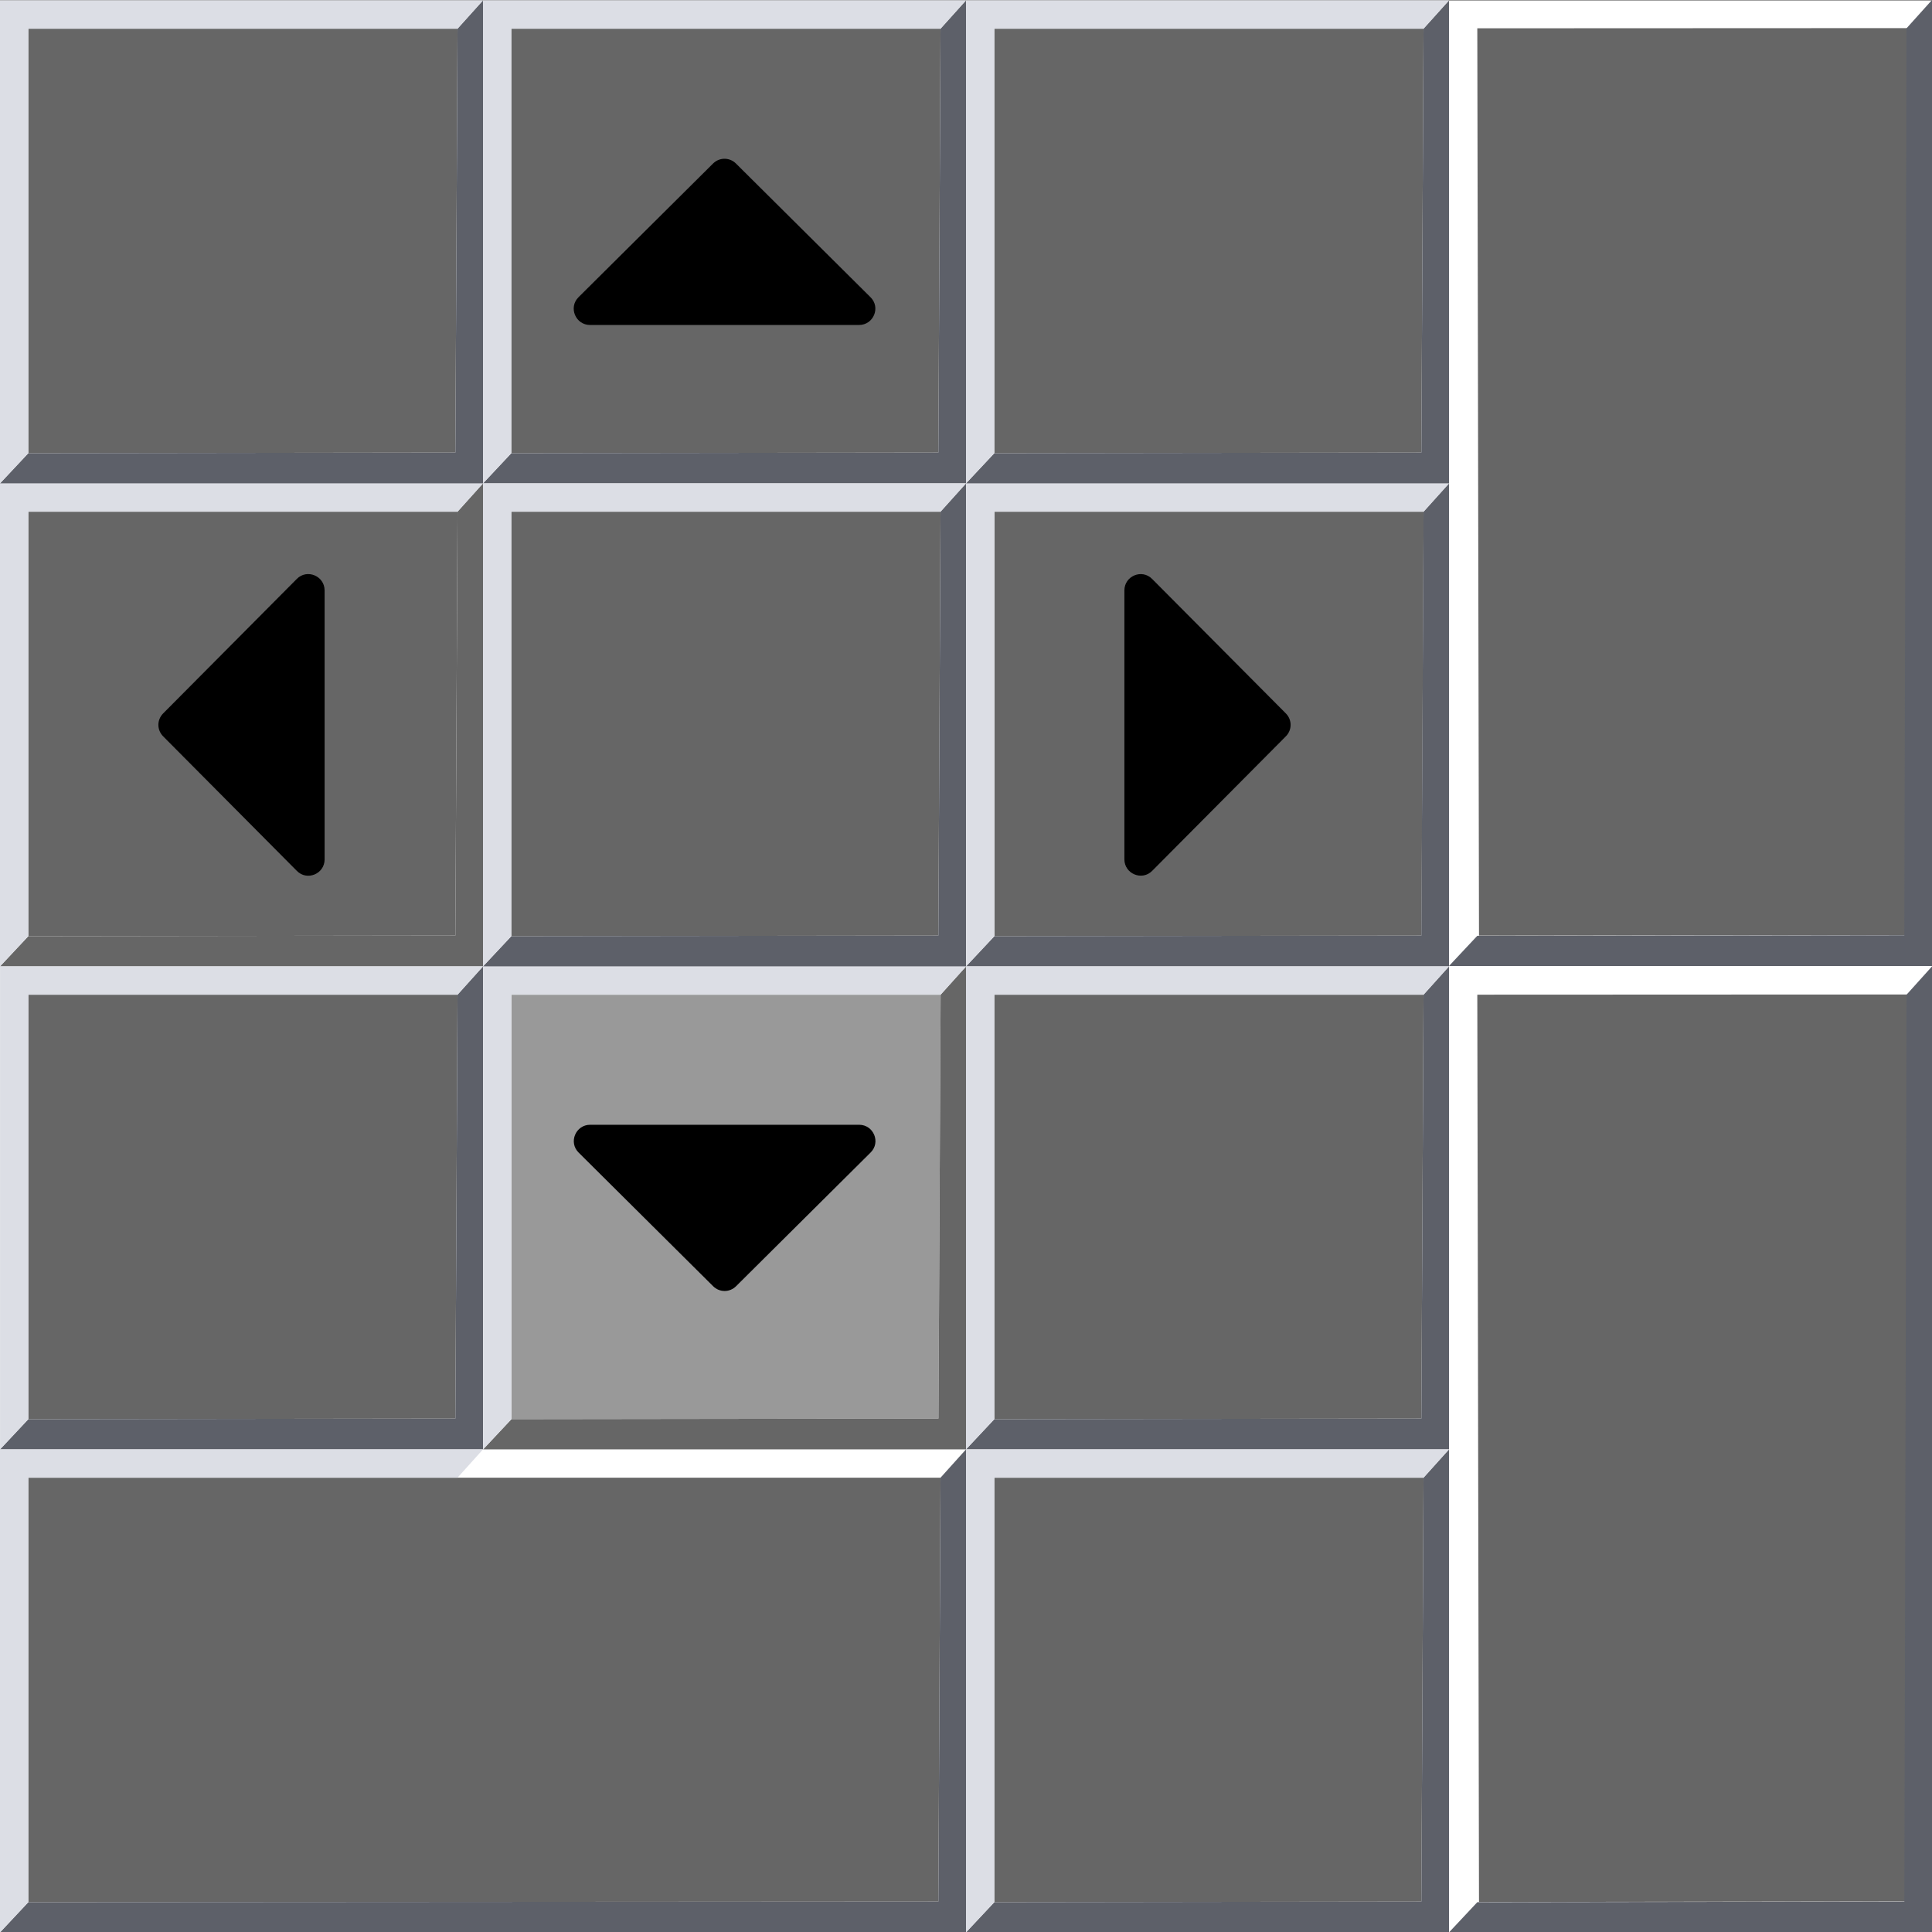 <?xml version="1.0" encoding="UTF-8" standalone="no"?>
<svg
   xmlns:dc="http://purl.org/dc/elements/1.1/"
   xmlns:cc="http://creativecommons.org/ns#"
   xmlns:rdf="http://www.w3.org/1999/02/22-rdf-syntax-ns#"
   xmlns:svg="http://www.w3.org/2000/svg"
   xmlns="http://www.w3.org/2000/svg"
   xmlns:sodipodi="http://sodipodi.sourceforge.net/DTD/sodipodi-0.dtd"
   xmlns:inkscape="http://www.inkscape.org/namespaces/inkscape"
   width="20.48"
   height="20.484"
   version="1.1"
   viewBox="0 0 20.48 20.484"
   id="svg539"
   sodipodi:docname="numpad-beveled-down.svg"
   inkscape:version="1.0.2 (e86c870879, 2021-01-15)">
  <rect x="0" y="0" width="20.48" height="20.484" fill="#333333" stroke="none"/>
  <rect
     style="fill:#ffffff;fill-opacity:0.9;stroke-width:1"
     id="rect3965"
     width="15.36"
     height="5.12"
     x="4.399996e-05"
     y="15.364" />
  <rect
     style="fill:#ffffff;fill-opacity:1;stroke-width:2"
     id="rect3826"
     width="20.48"
     height="20.48"
     x="-7.2164497e-16"
     y="0.004" />
  <path
     d="m 5.421,10.544 4.55,-10e-7 -0.023,4.494 -4.527,0.006 z"
     fill="#999999"
     fill-opacity="0.9"
     id="path493-0"
     style="stroke-width:0.5;fill:#999999;fill-opacity:1" />
  <path
     d="m 10.241,15.364 1.09e-4,-5.12 -0.27,0.3 -0.023,4.494 -4.527,0.006 -0.3,0.32 z"
     fill="#5d6069"
     stroke-width="0.108"
     id="path495-1"
     style="fill:#666666" />
  <path
     d="m 5.121,10.244 0.3,0.3 v 4.5 l -0.3,0.32 z m 0,0 h 5.12 l -0.27,0.3 -4.55,1e-6 z"
     id="path499-7"
     style="fill:#dcdee5;stroke-width:0.5" />
  <path
     d="m 9.106,11.923 h -2.85 c -0.154,0 -0.232,0.187 -0.122,0.295 l 1.425,1.416 c 0.068,0.068 0.176,0.068 0.244,0 l 1.425,-1.416 c 0.111,-0.108 0.033,-0.295 -0.121,-0.295 z"
     stroke-width="0.014"
     id="path505" />
  <path
     d="m 0.3,5.424 4.55,-1.4e-6 -0.023,4.494 -4.527,0.006 z"
     fill="#999999"
     fill-opacity="0.9"
     id="path509"
     style="stroke-width:0.5;fill:#666666;fill-opacity:1" />
  <path
     d="m 5.12,10.244 1.09e-4,-5.12 -0.27,0.3 -0.023,4.494 L 0.3,9.924 3e-8,10.244 Z"
     fill="#5d6069"
     stroke-width="0.108"
     id="path511"
     style="fill:#666666" />
  <path
     d="m 0,5.124 0.3,0.3 v 4.5 L 0,10.244 Z m 0,0 h 5.12 l -0.27,0.3 -4.55,1.4e-6 z"
     id="path515"
     style="fill:#dcdee5;stroke-width:0.5" />
  <path
     d="m 3.441,9.109 v -2.85 c 0,-0.154 -0.187,-0.232 -0.295,-0.122 l -1.416,1.425 c -0.068,0.068 -0.068,0.176 0,0.244 l 1.416,1.425 c 0.108,0.111 0.295,0.033 0.295,-0.121 z"
     stroke-width="0.014"
     id="path521" />
  <path
     d="m 10.541,5.424 4.55,-1.4e-6 -0.023,4.494 -4.527,0.006 z"
     fill="#999999"
     fill-opacity="0.9"
     id="path523"
     style="stroke-width:0.5;fill:#666666;fill-opacity:1" />
  <path
     d="m 15.36,10.244 1.09e-4,-5.12 -0.27,0.3 -0.023,4.494 -4.527,0.006 -0.3,0.32 z"
     fill="#5d6069"
     stroke-width="0.108"
     id="path525" />
  <path
     d="m 10.241,5.124 0.3,0.3 v 4.5 l -0.3,0.32 z m 0,0 h 5.12 l -0.27,0.3 -4.55,1.4e-6 z"
     id="path529"
     style="fill:#dcdee5;stroke-width:0.5" />
  <path
     d="m 11.919,6.259 v 2.85 c 0,0.154 0.187,0.232 0.295,0.122 l 1.416,-1.425 c 0.068,-0.068 0.068,-0.176 0,-0.244 L 12.214,6.138 c -0.108,-0.111 -0.295,-0.033 -0.295,0.121 z"
     stroke-width="0.014"
     id="path535" />
  <defs
     id="defs543" />
  <sodipodi:namedview
     pagecolor="#ffffff"
     bordercolor="#666666"
     borderopacity="1"
     objecttolerance="10"
     gridtolerance="10"
     guidetolerance="10"
     inkscape:pageopacity="0"
     inkscape:pageshadow="2"
     inkscape:window-width="1920"
     inkscape:window-height="1026"
     id="namedview541"
     showgrid="false"
     inkscape:zoom="16"
     inkscape:cx="-0.1834382"
     inkscape:cy="2.03524"
     inkscape:window-x="1050"
     inkscape:window-y="31"
     inkscape:window-maximized="1"
     inkscape:current-layer="svg539"
     inkscape:document-rotation="0"
     fit-margin-top="0"
     fit-margin-left="0"
     fit-margin-right="0"
     fit-margin-bottom="0"
     showguides="true"
     inkscape:guide-bbox="true">
    <sodipodi:guide
       position="15.09,9.94"
       orientation="0,-1"
       id="guide1807" />
    <sodipodi:guide
       position="15.66,10.56"
       orientation="1,0"
       id="guide1809" />
  </sodipodi:namedview>
  <path
     d="m 5.42,0.304 4.55,-1.38e-6 -0.023,4.494 -4.527,0.006 z"
     fill="#999999"
     fill-opacity="0.9"
     id="path477"
     style="stroke-width:0.5;fill:#666666;fill-opacity:1" />
  <path
     d="m 10.24,5.124 1.09e-4,-5.12 -0.27,0.3 -0.023,4.494 -4.527,0.006 -0.3,0.32 z"
     fill="#5d6069"
     stroke-width="0.108"
     id="path479" />
  <path
     d="m 5.12,0.004 0.3,0.3 v 4.5 l -0.3,0.32 z m 0,0 5.12,4e-8 -0.27,0.3 -4.55,1.38e-6 z"
     id="path483"
     style="fill:#dcdee5;stroke-width:0.5" />
  <path
     d="m 9.105,3.445 h -2.85 c -0.154,0 -0.232,-0.187 -0.122,-0.295 l 1.425,-1.416 c 0.068,-0.068 0.176,-0.068 0.244,0 l 1.425,1.416 c 0.111,0.108 0.033,0.295 -0.121,0.295 z"
     stroke-width="0.014"
     id="path489" />
  <path
     d="m 5.42,5.424 4.55,-1.4e-6 -0.023,4.494 -4.527,0.006 z"
     fill="#999999"
     fill-opacity="0.9"
     id="path493"
     style="stroke-width:0.5;fill:#666666;fill-opacity:1" />
  <path
     d="m 10.24,10.244 1.09e-4,-5.12 -0.27,0.3 -0.023,4.494 -4.527,0.006 -0.3,0.32 z"
     fill="#5d6069"
     stroke-width="0.108"
     id="path495" />
  <path
     d="m 5.12,5.124 0.3,0.3 v 4.5 l -0.3,0.32 z m 0,0 h 5.12 l -0.27,0.3 -4.55,1.4e-6 z"
     id="path499"
     style="fill:#dcdee5;stroke-width:0.5" />
  <path
     d="m 0.3,0.304 4.55,-1.38e-6 -0.023,4.494 -4.527,0.006 z"
     fill="#999999"
     fill-opacity="0.9"
     id="path509-7"
     style="fill:#666666;stroke-width:0.5;fill-opacity:1" />
  <path
     d="m 5.12,5.124 1.09e-4,-5.12 -0.27,0.3 -0.023,4.494 -4.527,0.006 -0.3,0.32 z"
     fill="#5d6069"
     stroke-width="0.108"
     id="path511-3" />
  <path
     d="m 0,0.004 0.3,0.3 v 4.5 L 0,5.124 Z m 0,0 5.12,4e-8 -0.27,0.3 -4.55,1.38e-6 z"
     id="path515-6"
     style="fill:#dcdee5;stroke-width:0.5" />
  <path
     d="m 10.54,0.304 4.55,-1.38e-6 -0.023,4.494 -4.527,0.006 z"
     fill="#999999"
     fill-opacity="0.9"
     id="path509-7-2"
     style="fill:#666666;stroke-width:0.5;fill-opacity:1" />
  <path
     d="m 15.36,5.124 1.09e-4,-5.12 -0.27,0.3 -0.023,4.494 -4.527,0.006 -0.3,0.32 z"
     fill="#5d6069"
     stroke-width="0.108"
     id="path511-3-0" />
  <path
     d="m 10.24,0.004 0.3,0.3 v 4.5 l -0.3,0.32 z m 0,0 5.12,4e-8 -0.27,0.3 -4.55,1.37e-6 z"
     id="path515-6-3"
     style="fill:#dcdee5;stroke-width:0.5" />
  <path
     d="m 0.3,10.544 4.55,-10e-7 -0.023,4.494 -4.527,0.006 z"
     fill="#999999"
     fill-opacity="0.9"
     id="path509-73"
     style="fill:#666666;stroke-width:0.5;fill-opacity:1" />
  <path
     d="m 5.12,15.364 1.09e-4,-5.12 -0.27,0.3 -0.023,4.494 -4.527,0.006 -0.3,0.32 z"
     fill="#5d6069"
     stroke-width="0.108"
     id="path511-1" />
  <path
     d="m 3.96e-4,10.244 0.3,0.3 v 4.5 l -0.3,0.32 z m 0,0 h 5.12 l -0.27,0.3 -4.55,1e-6 z"
     id="path515-9"
     style="fill:#dcdee5;stroke-width:0.5" />
  <path
     d="m 10.54,10.544 4.55,-10e-7 -0.023,4.494 -4.527,0.006 z"
     fill="#999999"
     fill-opacity="0.9"
     id="path523-4"
     style="fill:#666666;stroke-width:0.5;fill-opacity:1" />
  <path
     d="m 15.36,15.364 1.09e-4,-5.12 -0.27,0.3 -0.023,4.494 -4.527,0.006 -0.3,0.32 z"
     fill="#5d6069"
     stroke-width="0.108"
     id="path525-8" />
  <path
     d="m 10.24,10.244 0.3,0.3 v 4.5 l -0.3,0.32 z m 0,0 h 5.12 l -0.27,0.3 -4.55,1e-6 z"
     id="path529-5"
     style="fill:#dcdee5;stroke-width:0.5" />
  <path
     d="m 0.3,15.664 h 9.67 l -0.023,4.494 -9.647,0.006 z"
     fill="#999999"
     fill-opacity="0.9"
     id="path509-73-5"
     sodipodi:nodetypes="ccccc"
     style="fill:#666666;stroke-width:0.5;fill-opacity:1" />
  <path
     d="m 10.24,20.484 1.09e-4,-5.12 -0.27,0.3 -0.023,4.494 -9.647,0.006 -0.3,0.32 z"
     fill="#5d6069"
     stroke-width="0.108"
     id="path511-1-4"
     sodipodi:nodetypes="ccccccc" />
  <path
     d="m 4.5e-5,15.364 0.3,0.3 v 4.5 l -0.3,0.32 z m 0,0 h 5.12 l -0.27,0.3 -4.55,1e-6 z"
     id="path515-9-6"
     style="fill:#dcdee5;stroke-width:0.5" />
  <path
     d="m 10.54,15.664 4.55,-10e-7 -0.023,4.494 -4.527,0.006 z"
     fill="#999999"
     fill-opacity="0.9"
     id="path523-4-3"
     style="fill:#666666;stroke-width:0.5;fill-opacity:1" />
  <path
     d="m 15.36,20.484 1.09e-4,-5.12 -0.27,0.3 -0.023,4.494 -4.527,0.006 -0.3,0.32 z"
     fill="#5d6069"
     stroke-width="0.108"
     id="path525-8-4" />
  <path
     d="m 10.24,15.364 0.3,0.3 v 4.5 l -0.3,0.32 z m 0,0 h 5.12 l -0.27,0.3 -4.55,1e-6 z"
     id="path529-5-2"
     style="fill:#dcdee5;stroke-width:0.5" />
  <path
     d="m 15.66,10.544 4.568,-0.002 -0.023,9.614 -4.527,0.006 z"
     fill="#999999"
     fill-opacity="0.9"
     id="path523-4-3-4"
     sodipodi:nodetypes="ccccc"
     style="fill:#666666;stroke-width:0.5;fill-opacity:1" />
  <path
     d="m 20.48,20.484 3e-4,-10.24 -0.27,0.3 -0.023,9.614 -4.527,0.006 -0.3,0.32 z"
     fill="#5d6069"
     stroke-width="0.108"
     id="path525-8-4-3"
     sodipodi:nodetypes="ccccccc" />
  <path
     d="m 15.66,20.164 -0.3,0.32 c 0,0 0.3,-0.32 0.3,-0.32 z m 4.82,-9.92 -0.27,0.3 c 0,0 0,0 0.27,-0.3 z"
     id="path529-5-2-7"
     sodipodi:nodetypes="cccccc"
     style="fill:#dcdee5;stroke-width:0.5" />
  <path
     d="m 15.66,0.3 4.568,-0.002 -0.023,9.614 -4.527,0.006 z"
     fill="#999999"
     fill-opacity="0.9"
     id="path523-4-3-4-9"
     sodipodi:nodetypes="ccccc"
     style="fill:#666666;stroke-width:0.5;fill-opacity:1" />
  <path
     d="M 20.48,10.24 20.48,0 l -0.27,0.3 -0.023,9.614 -4.527,0.006 -0.3,0.32 z"
     fill="#5d6069"
     stroke-width="0.108"
     id="path525-8-4-3-0"
     sodipodi:nodetypes="ccccccc" />
  <path
     d="m 15.66,9.92 -0.3,0.32 c 0,0 0.3,-0.32 0.3,-0.32 z M 20.48,0 20.21,0.3 c 0,0 0,0 0.27,-0.3 z"
     id="path529-5-2-7-8"
     sodipodi:nodetypes="cccccc"
     style="fill:#dcdee5;stroke-width:0.5" />
</svg>
